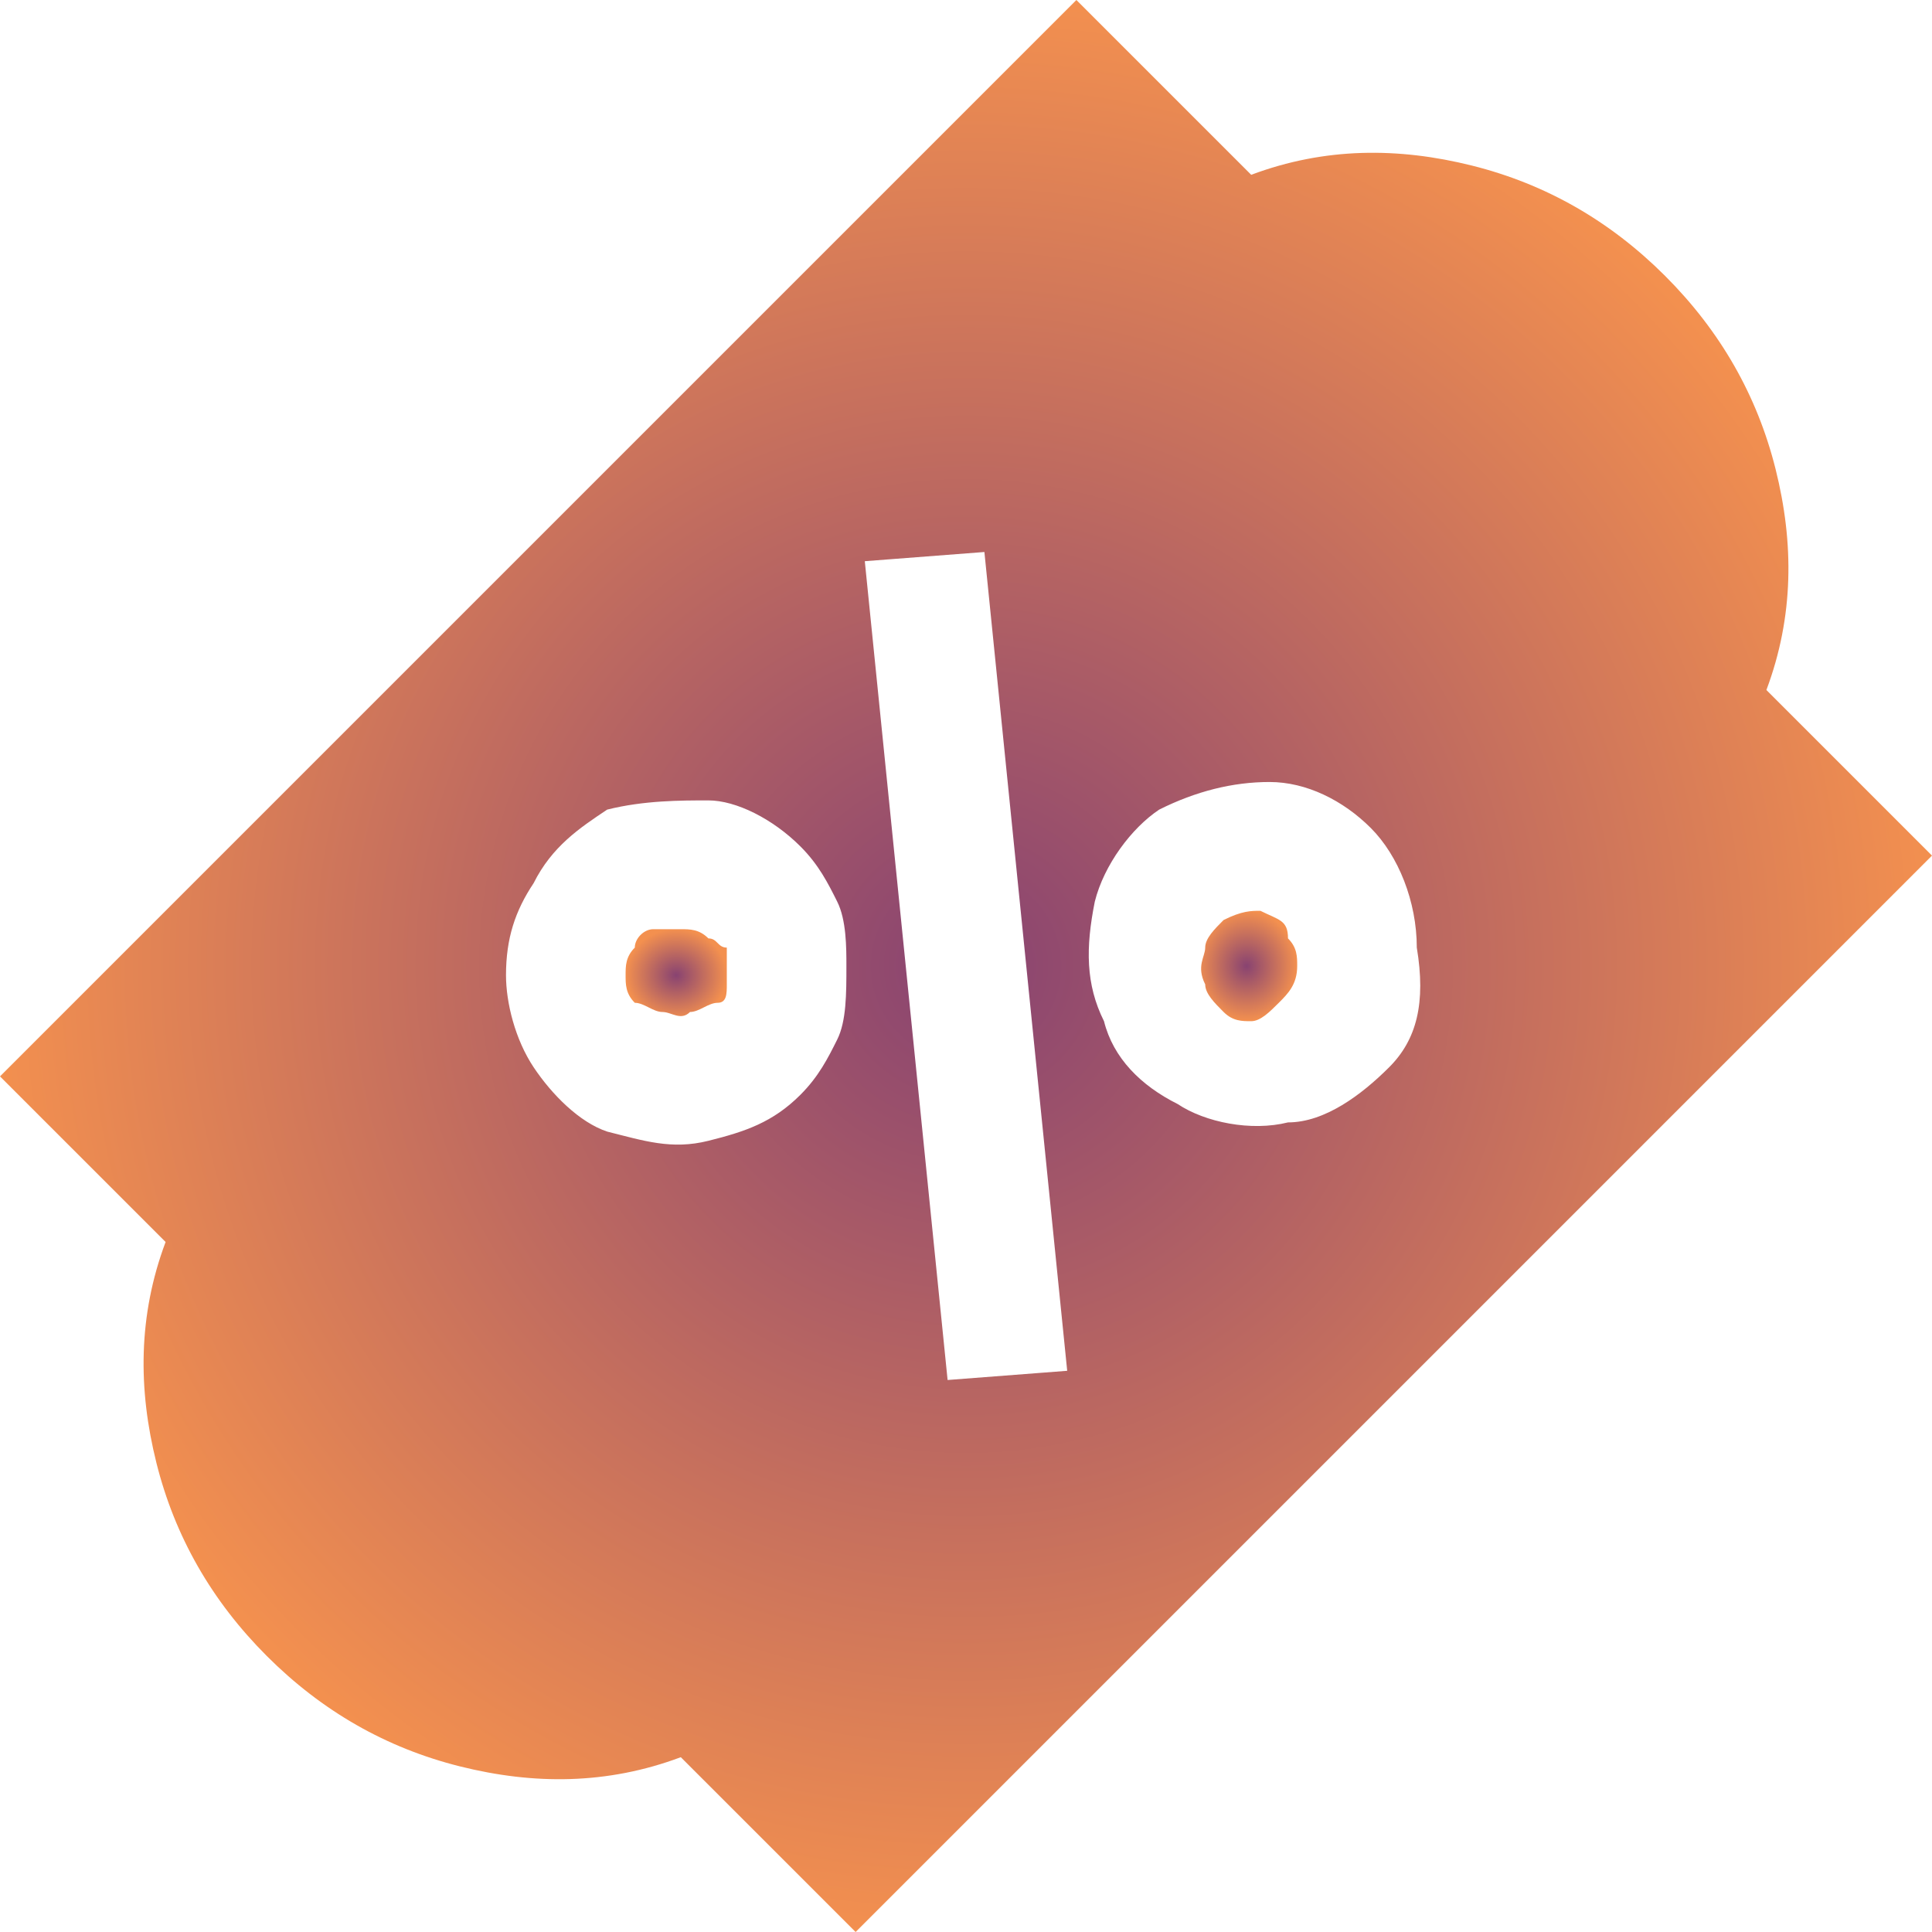<?xml version="1.0" encoding="utf-8"?>
<!-- Generator: Adobe Illustrator 22.0.1, SVG Export Plug-In . SVG Version: 6.00 Build 0)  -->
<svg version="1.1" xmlns="http://www.w3.org/2000/svg" xmlns:xlink="http://www.w3.org/1999/xlink" x="0px" y="0px"
	 viewBox="0 0 21 21" style="enable-background:new 0 0 21 21;" xml:space="preserve">
<style type="text/css">
.st0{
  fill: url(#icon_coupon);
  transition: fill .4s ease;
}
.st0:hover{
  fill: url(#icon_coupon1);
}
</style>
<defs>
    <radialGradient id="icon_coupon"
            x1="0%" y1="0%"
            x2="0%" y2="100%"
            spreadMethod="pad">
      <stop offset="0%"   stop-color="#884371" stop-opacity="1"/>
      <stop offset="100%" stop-color="#F3904F" stop-opacity="1"/>
    </radialGradient>
    <radialGradient id="icon_coupon1"
            x1="0%" y1="0%"
            x2="0%" y2="100%"
            spreadMethod="pad">
      <stop offset="0%"   stop-color="#F3904F" stop-opacity="1"/>
      <stop offset="100%" stop-color="#884371" stop-opacity="1"/>
    </radialGradient>
</defs>
<g>
	<path class="st0" d="M7.7,10.2c-0.1-0.1-0.2-0.1-0.3-0.1c-0.1,0-0.2,0-0.3,0c-0.1,0-0.2,0.1-0.2,0.2c-0.1,0.1-0.1,0.2-0.1,0.3
		c0,0.1,0,0.2,0.1,0.3C7,10.9,7.1,11,7.2,11c0.1,0,0.2,0.1,0.3,0c0.1,0,0.2-0.1,0.3-0.1l0,0c0.1,0,0.1-0.1,0.1-0.2
		c0-0.1,0-0.1,0-0.2s0-0.1,0-0.2C7.8,10.3,7.8,10.2,7.7,10.2z"/>
	<path class="st0" d="M13.7,9.9c-0.1,0-0.2,0-0.4,0.1c-0.1,0.1-0.2,0.2-0.2,0.3c0,0.1-0.1,0.2,0,0.4c0,0.1,0.1,0.2,0.2,0.3
		c0.1,0.1,0.2,0.1,0.3,0.1c0.1,0,0.2-0.1,0.3-0.2c0.1-0.1,0.2-0.2,0.2-0.4c0-0.1,0-0.2-0.1-0.3C14,10,13.9,10,13.7,9.9z"/>
	<path class="st0" d="M19.2,7.5c0.3-0.8,0.3-1.6,0.1-2.4s-0.6-1.5-1.2-2.1c-0.6-0.6-1.3-1-2.1-1.2c-0.8-0.2-1.6-0.2-2.4,0.1L11.7,0
		L0,11.7l1.8,1.8c-0.3,0.8-0.3,1.6-0.1,2.4c0.2,0.8,0.6,1.5,1.2,2.1c0.6,0.6,1.3,1,2.1,1.2c0.8,0.2,1.6,0.2,2.4-0.1L9.3,21L21,9.3
		L19.2,7.5z M9.1,11.3c-0.1,0.2-0.2,0.4-0.4,0.6c-0.3,0.3-0.6,0.4-1,0.5c-0.4,0.1-0.7,0-1.1-0.1c-0.3-0.1-0.6-0.4-0.8-0.7
		c-0.2-0.3-0.3-0.7-0.3-1c0-0.4,0.1-0.7,0.3-1C6,9.2,6.3,9,6.6,8.8C7,8.7,7.4,8.7,7.7,8.7s0.7,0.2,1,0.5C8.9,9.4,9,9.6,9.1,9.8
		c0.1,0.2,0.1,0.5,0.1,0.7C9.2,10.8,9.2,11.1,9.1,11.3z M10.3,15L9.4,6.1L10.7,6l0.9,8.9L10.3,15z M15.1,11.6
		c-0.3,0.3-0.7,0.6-1.1,0.6c-0.4,0.1-0.9,0-1.2-0.2c-0.4-0.2-0.7-0.5-0.8-0.9c-0.2-0.4-0.2-0.8-0.1-1.3c0.1-0.4,0.4-0.8,0.7-1
		c0.4-0.2,0.8-0.3,1.2-0.3c0.4,0,0.8,0.2,1.1,0.5c0.3,0.3,0.5,0.8,0.5,1.3C15.5,10.9,15.4,11.3,15.1,11.6z"/>
</g>
</svg>

